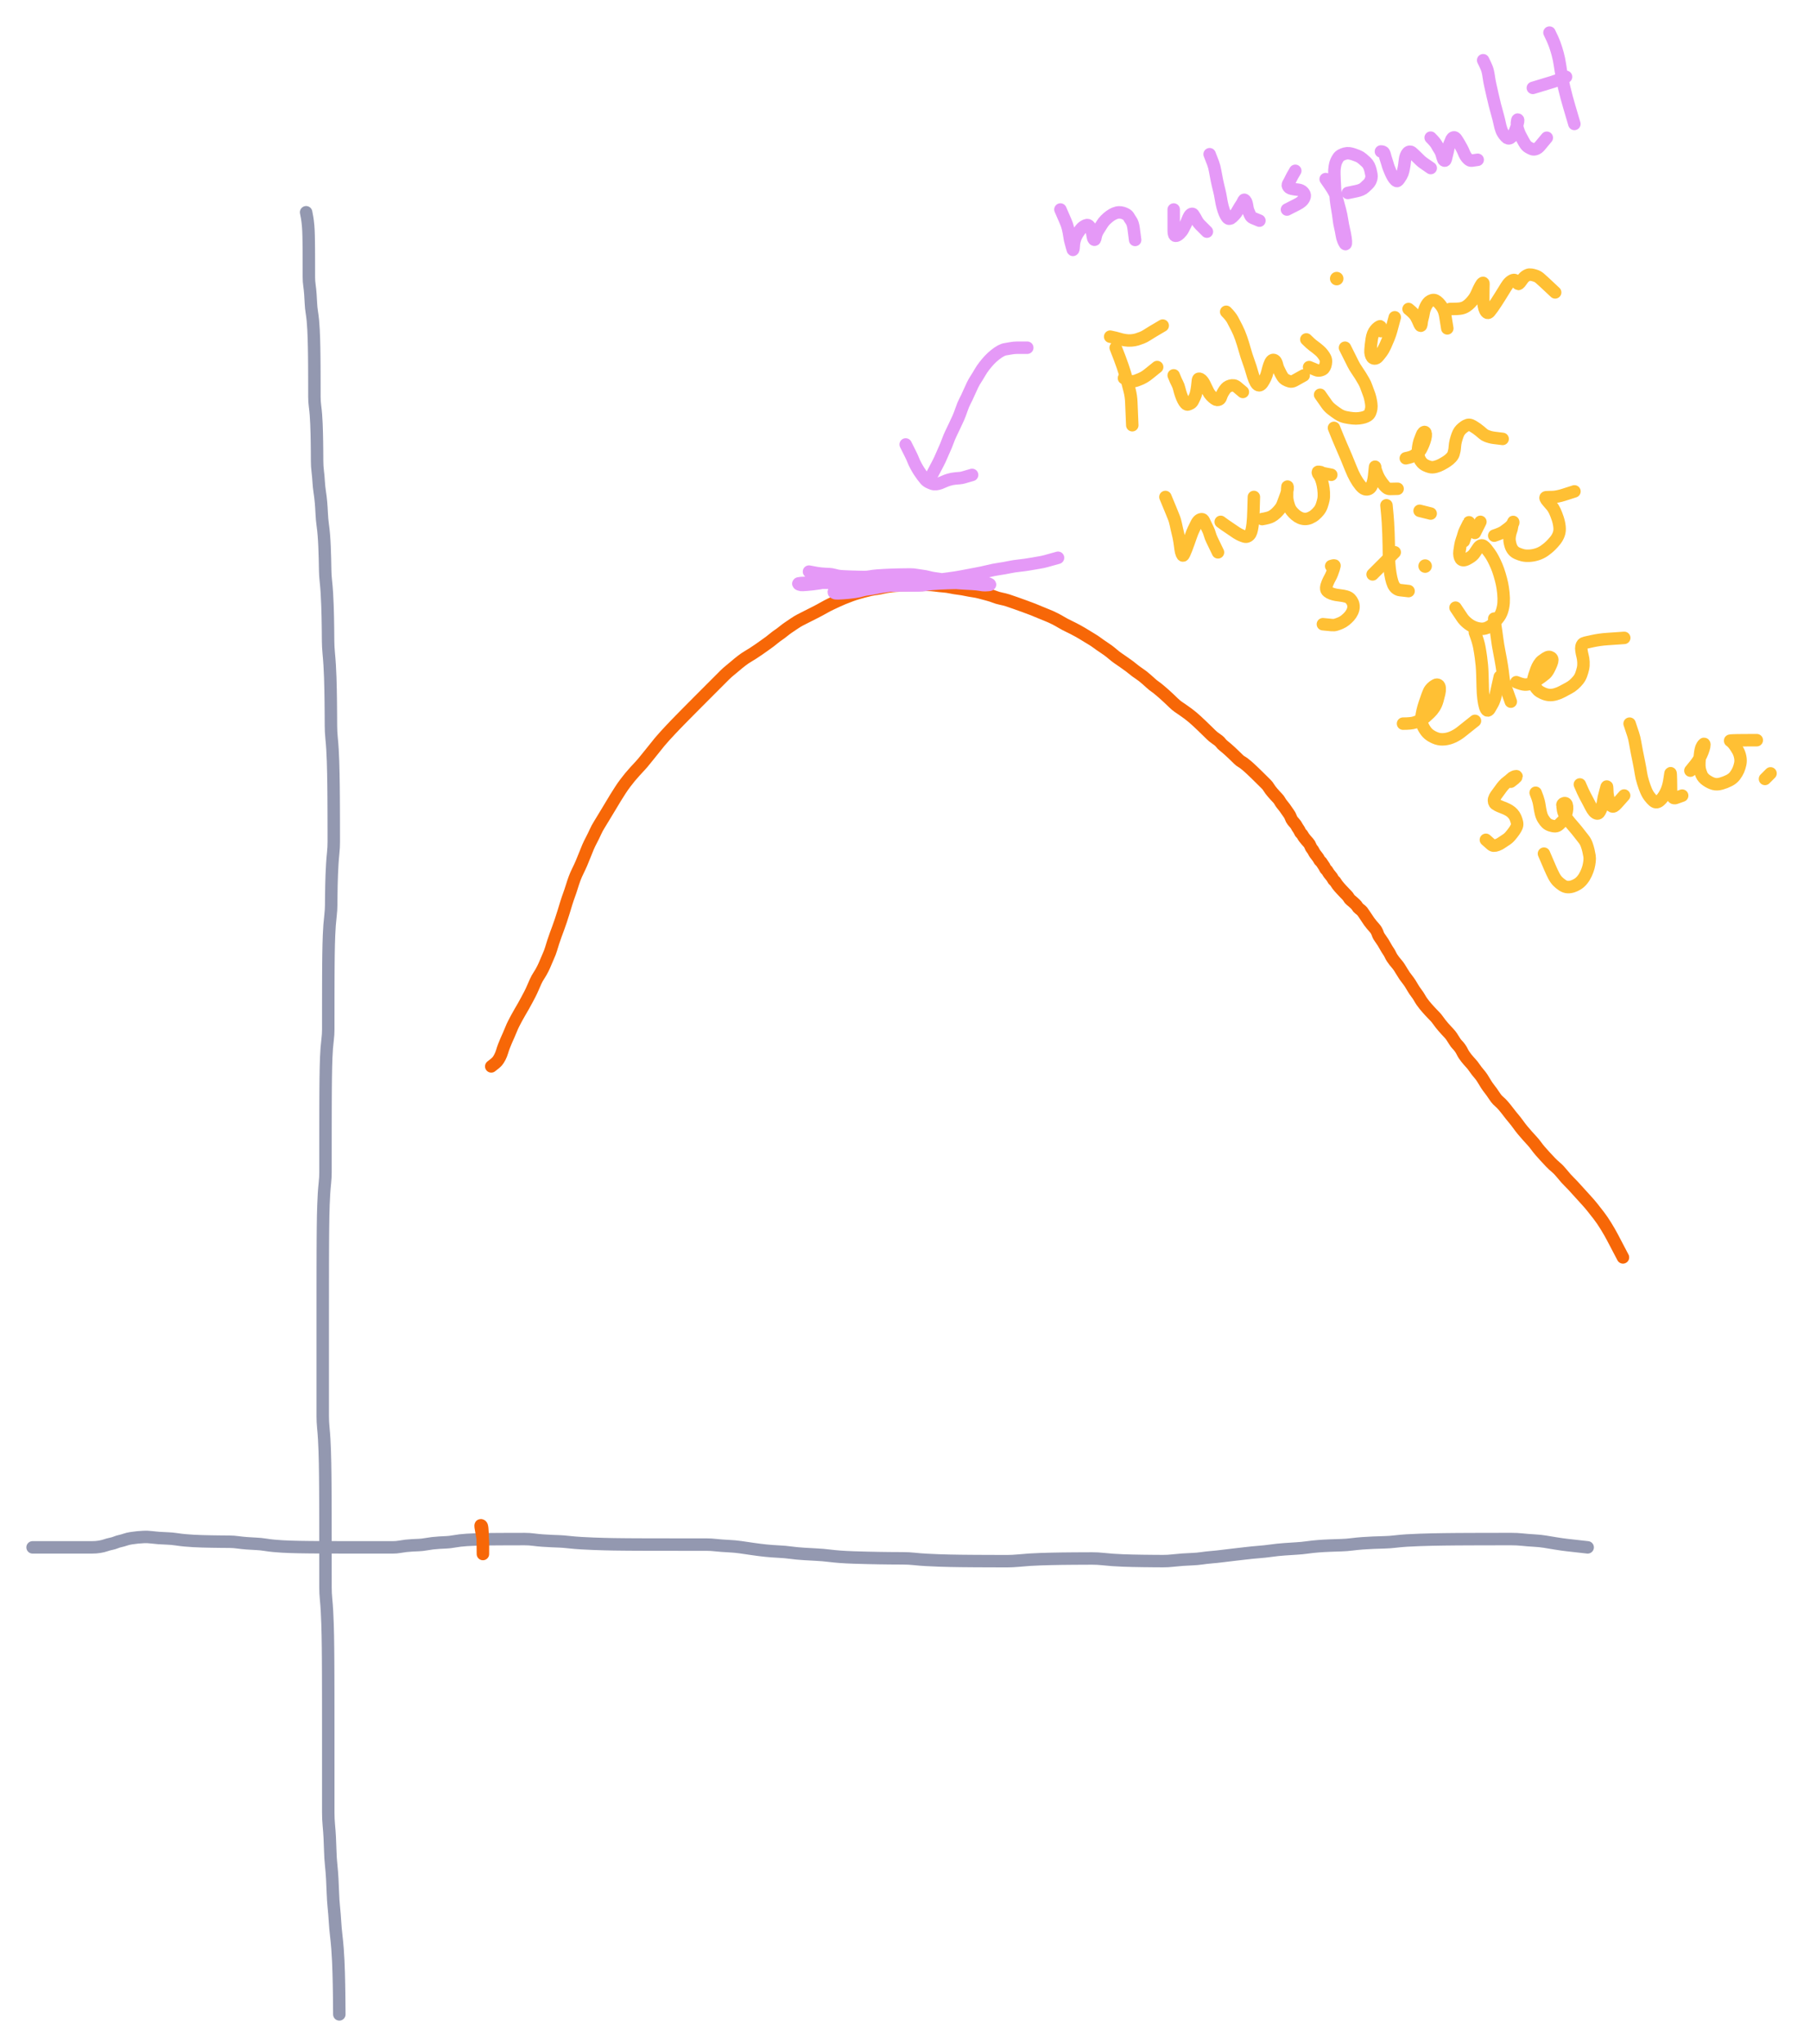 <svg xmlns="http://www.w3.org/2000/svg" direction="ltr" width="1777.613" height="2006.901" viewBox="325.571 83.584 1777.613 2006.901" stroke-linecap="round" stroke-linejoin="round" style="background-color: transparent;"><defs/><g transform="matrix(1, 0, 0, 1, 626.216, 291.965) scale(2.714, 2.714)" opacity="1"><g transform="scale(0.369)"><path d="M0,0 Q1.13,5.659 1.46,8.438 T1.981,13.406 2.285,18.001 2.462,23.509 2.566,29.548 2.626,35.331 2.661,41.531 2.681,48.541 2.693,56.022 2.7,63.777 3.272,71.693 4.172,80.27 4.696,89.231 5.567,97.85 6.64,106.27 7.266,115.138 7.63,124.267 7.843,132.986 7.967,141.465 8.039,149.236 8.081,157.161 8.106,165.175 8.12,172.677 8.128,181.012 8.698,189.831 9.595,198.367 10.119,207.305 10.424,216.477 10.601,225.219 10.705,234.275 10.765,244.079 11.368,253.756 12.286,263.924 13.387,274.377 14.593,284.432 15.297,295.388 16.272,306.302 17.405,316.624 18.066,327.734 18.451,339.302 18.676,350.573 19.374,361.67 20.348,373.232 20.916,385.064 21.247,396.488 21.44,408.242 21.553,420.187 22.183,432.242 23.116,444.361 23.66,455.954 23.977,467.803 24.162,479.804 24.269,491.326 24.332,503.135 24.936,515.112 25.855,526.62 26.391,538.424 26.703,550.397 26.885,561.901 26.992,573.135 27.053,584.211 27.09,595.194 27.111,606.125 27.123,617.023 26.563,627.904 25.669,638.771 25.148,649.067 24.845,659.03 24.668,669.366 24.564,679.351 23.939,689.134 23.009,698.798 22.468,708.392 22.152,717.945 21.968,727.476 21.86,736.994 21.797,745.937 21.761,755.11 21.74,764.418 21.727,773.239 21.72,782.342 21.716,791.611 21.713,800.975 21.145,810.393 20.246,819.278 19.722,828.42 19.417,838.276 19.239,847.981 19.135,858.166 19.075,868.631 19.039,878.693 19.019,889.086 19.007,899.671 19,909.804 18.996,920.236 18.993,930.842 18.992,940.987 18.426,951.428 17.531,962.042 17.009,972.756 16.705,983.529 16.528,994.901 16.424,1006.623 16.364,1017.983 16.329,1029.133 16.309,1040.159 16.297,1051.679 16.29,1063.487 16.286,1074.898 16.283,1086.642 16.282,1098.58 16.281,1110.066 16.281,1121.29 16.28,1132.359 16.28,1143.905 16.28,1155.727 16.28,1167.711 16.28,1179.789 16.845,1191.357 17.739,1202.628 18.261,1214.291 18.565,1226.184 18.742,1238.209 18.846,1250.311 18.906,1262.458 18.941,1274.631 18.961,1286.822 18.973,1299.021 18.98,1311.224 18.984,1323.43 18.987,1335.638 18.988,1347.849 19.556,1359.494 20.454,1371.375 20.978,1383.393 21.283,1394.926 21.461,1406.742 21.565,1418.722 21.625,1430.233 21.661,1442.035 21.681,1454.007 21.693,1465.514 21.7,1476.748 21.704,1487.825 21.707,1498.809 21.708,1510.304 21.709,1522.098 21.709,1533.5 21.71,1544.674 21.71,1556.28 21.71,1568.705 22.275,1581.04 23.169,1593.323 23.691,1606.708 24.562,1620.168 25.637,1633.674 26.264,1647.771 27.194,1661.647 28.302,1675.395 29.512,1689.069 30.783,1702.132 31.524,1714.274 31.956,1725.88 32.208,1736.605 32.355,1745.688 32.44,1753.245 32.516,1761.631 L32.56,1766.52 " stroke-linecap="round" fill="none" stroke="#9398b0" stroke-width="12.211" stroke-dasharray="none" stroke-dashoffset="0"/></g></g><g transform="matrix(1, 0, 0, 1, 354.861, 1602.612) scale(2.714, 2.714)" opacity="1"><g transform="scale(0.369)"><path d="M2.71,0 Q9.499,0 12.61,0 T19.232,0 25.922,0 32.087,0 38.51,0 45.649,0 53.206,0 61.006,0 68.382,-0.565 74.38,-2.027 79.574,-3.446 84.299,-4.838 88.751,-6.215 93.611,-7.583 99.273,-8.945 105.402,-9.74 111.802,-10.203 118.928,-9.908 126.477,-9.171 134.839,-8.741 143.676,-7.925 152.222,-6.885 160.599,-6.278 169.444,-5.924 178.562,-5.718 187.273,-5.598 195.745,-5.528 204.079,-4.92 212.897,-3.998 221.998,-3.461 230.697,-2.583 239.164,-1.506 247.494,-0.878 255.747,-0.512 263.955,-0.298 272.135,-0.174 280.298,-0.101 288.451,-0.059 296.034,-0.035 303.284,-0.02 310.338,-0.012 317.278,-0.007 324.153,-0.004 330.991,-0.002 337.807,-0.001 344.044,-0.001 349.943,-0.001 356.209,-0 362.692,-0.565 368.736,-1.46 375.089,-1.981 381.622,-2.285 388.26,-3.029 394.957,-4.03 401.689,-4.614 408.443,-4.954 415.21,-5.718 421.984,-6.728 428.763,-7.317 436.109,-7.66 443.787,-7.86 451.657,-7.977 459.64,-8.045 467.688,-8.085 476.342,-8.108 485.349,-8.121 493.994,-7.564 502.993,-6.674 512.199,-6.155 519.831,-5.853 528.807,-5.109 540.828,-4.109 552.929,-3.526 563.377,-3.185 572.863,-2.987 582.355,-2.872 591.85,-2.804 601.346,-2.765 609.711,-2.742 619.114,-2.729 629.123,-2.721 640.049,-2.716 652.643,-2.714 663.38,-2.712 673.034,-2.146 684.886,-1.251 696.887,-0.164 708.975,1.601 721.679,3.198 734.179,4.129 746.561,5.236 759.436,6.447 772.033,7.153 783.339,8.13 795.022,9.264 808.055,9.925 821.877,10.311 833.331,10.536 843.404,10.667 855.5,10.743 867.643,11.355 879.247,12.279 891.104,12.817 901.978,13.131 912.844,13.314 924.836,13.421 936.353,13.483 947.594,13.519 958.675,13.54 969.661,12.986 980.592,12.095 991.492,11.576 1002.373,11.273 1012.111,11.097 1022.315,10.994 1032.225,10.934 1041.962,10.899 1052.163,11.446 1062.07,12.332 1071.807,12.848 1082.011,13.149 1091.918,13.325 1101.656,13.427 1111.295,13.487 1120.874,12.954 1130.418,12.077 1139.943,11.565 1149.458,10.702 1158.965,9.634 1170.164,8.446 1180.654,7.188 1191.864,5.888 1205.188,4.563 1217.48,3.225 1230.305,1.88 1242.309,1.096 1252.701,0.074 1263.286,-1.087 1275.114,-1.764 1286.536,-2.158 1296.59,-2.955 1306.978,-3.987 1317.56,-4.589 1328.256,-4.94 1339.019,-5.709 1350.385,-6.723 1363.235,-7.314 1375.253,-7.658 1386.786,-7.859 1398.037,-7.976 1409.687,-8.045 1421.571,-8.084 1431.894,-8.108 1442.438,-8.121 1453.112,-8.129 1463.86,-7.569 1475.217,-6.677 1485.8,-5.59 1496.496,-3.824 1507.824,-2.229 1520.399,-0.821 L1527.73,0 " stroke-linecap="round" fill="none" stroke="#9398b0" stroke-width="12.211" stroke-dasharray="none" stroke-dashoffset="0"/></g></g><g transform="matrix(1, 0, 0, 1, 797.17, 1580.903) scale(2.714, 2.714)" opacity="1"><g transform="scale(0.369)"><path d="M0.565,0 Q1.13,0 1.46,0.565 T1.981,3.157 2.285,7.497 2.462,13.424 2.566,19.709 2.626,25.07 2.661,28.195 2.681,27.188 2.693,23.206 2.704,17.119 1.355,6.785 0.565,0 Z" stroke-linecap="round" fill="none" stroke="#f76707" stroke-width="12.211" stroke-dasharray="none" stroke-dashoffset="0"/></g></g><g transform="matrix(1, 0, 0, 1, 808.025, 1130.453) scale(2.714, 2.714)" opacity="1"><g transform="scale(0.369)"><path d="M0,0 Q4.525,-3.394 5.843,-4.949 T8.498,-9.107 10.613,-14.361 12.411,-19.688 14.59,-25.058 16.992,-30.451 19.524,-36.422 22.133,-42.167 24.786,-47.214 28.03,-52.986 31.618,-59.18 34.84,-65.054 37.851,-70.742 40.738,-76.888 43.552,-83.298 46.889,-89.298 50.532,-95.625 53.221,-101.578 55.921,-107.877 58.627,-114.945 60.772,-121.894 63.154,-128.773 65.673,-135.613 68.274,-142.997 70.922,-151.261 73.597,-160.039 76.288,-167.985 78.989,-176.013 81.694,-184.087 84.968,-191.624 88.574,-199.412 91.808,-207.347 94.826,-214.802 98.283,-221.978 101.995,-229.556 105.856,-236.803 109.805,-243.291 113.804,-249.9 117.833,-256.582 121.879,-263.308 126.502,-270.623 131.459,-277.717 136.047,-283.55 140.986,-289.213 146.127,-294.779 150.822,-300.288 155.256,-305.762 160.103,-311.783 165.194,-318.122 170.426,-324.08 175.738,-329.816 180.532,-334.857 185.592,-340.061 191.371,-345.923 197.002,-351.604 202.548,-357.178 208.043,-362.692 213.511,-368.17 218.963,-373.627 223.839,-378.505 228.943,-383.613 234.182,-388.289 239.5,-392.712 245.43,-397.552 251.149,-401.505 256.746,-404.941 262.273,-408.642 267.76,-412.496 273.221,-416.441 277.534,-419.872 281.746,-423.005 286.466,-426.529 291.48,-430.28 297.233,-434.165 302.851,-437.561 308.953,-440.674 317.038,-444.75 325.712,-449.389 333.032,-453.226 338.997,-456.028 345.303,-458.794 352.374,-461.538 358.759,-463.703 365.311,-465.53 371.96,-467.161 377.533,-468.111 383.612,-469.233 389.985,-470.453 396.53,-471.165 403.74,-471.58 410.771,-471.822 418.829,-471.963 427.489,-472.045 435.367,-471.526 443.354,-470.656 450.84,-469.584 458.033,-468.394 465.621,-467.135 472.875,-465.836 479.366,-464.512 486.544,-462.607 493.559,-460.367 499.91,-458.496 506.443,-456.838 514.212,-454.174 523.269,-450.924 531.376,-447.897 538.365,-445.002 545.268,-442.182 552.688,-438.841 559.277,-435.196 566.514,-431.372 575.257,-426.88 582.618,-422.564 588.609,-418.916 594.364,-415.091 599.982,-411.165 604.954,-407.745 609.55,-404.055 614.494,-400.206 620.205,-396.265 625.797,-392.268 630.189,-388.805 634.447,-385.657 638.627,-382.689 642.761,-379.262 646.868,-375.566 650.96,-372.28 655.607,-368.666 660.014,-364.863 664.28,-360.948 669.032,-356.403 673.5,-352.624 678.366,-349.288 683.468,-345.644 687.574,-342.388 691.665,-338.792 696.313,-334.433 701.284,-329.63 705.88,-325.133 709.692,-321.946 713.046,-319.52 715.566,-316.974 718.168,-314.36 721.382,-311.704 724.388,-309.023 727.272,-306.328 730.084,-303.624 732.856,-300.918 735.603,-298.776 738.336,-296.959 741.06,-294.768 743.781,-292.361 746.497,-289.825 749.213,-287.214 751.929,-284.562 754.644,-281.884 757.359,-279.191 760.072,-276.49 762.219,-273.784 764.038,-271.074 766.23,-268.362 768.638,-265.648 771.174,-262.936 773.22,-260.223 774.978,-257.509 777.133,-254.797 779.521,-251.518 782.045,-247.91 784.082,-244.109 785.835,-240.761 787.989,-238.244 789.812,-235.644 791.439,-232.996 792.953,-230.323 794.403,-228.199 795.816,-226.394 797.204,-224.209 799.144,-221.803 801.406,-219.269 803.293,-216.094 804.958,-213.111 806.493,-210.806 807.953,-208.333 809.937,-205.759 811.66,-203.126 813.23,-201.026 814.711,-199.237 816.139,-197.061 817.536,-194.661 818.918,-192.696 820.291,-190.986 821.656,-188.857 823.582,-186.483 825.27,-183.967 826.821,-181.933 828.293,-180.183 829.716,-178.032 831.675,-175.646 833.95,-173.123 836.408,-170.521 838.974,-167.873 841.036,-165.196 842.804,-163.071 844.965,-161.267 847.356,-159.083 849.318,-156.678 851.026,-154.71 853.153,-152.998 854.957,-150.868 856.576,-148.494 858.653,-145.413 860.993,-141.919 863.49,-138.75 866.077,-135.771 868.151,-132.903 869.36,-130.1 870.63,-127.333 872.502,-124.59 874.726,-121.293 877.155,-117.107 879.703,-112.97 881.753,-109.427 883.514,-106.23 885.672,-103.234 888.063,-100.355 890.587,-96.979 893.19,-92.749 895.84,-88.586 898.515,-85.026 901.207,-81.254 903.908,-76.792 907.181,-71.927 910.22,-67.393 912.558,-63.618 915.052,-60.285 917.639,-57.212 920.277,-54.288 922.947,-51.451 925.636,-48.667 928.334,-45.347 931.038,-41.714 933.748,-38.464 936.457,-35.437 939.169,-32.542 941.882,-29.157 944.594,-24.919 947.307,-21.317 950.021,-18.084 952.168,-14.502 953.985,-11.284 956.176,-8.276 958.586,-5.39 961.123,-2.577 963.734,0.76 966.387,4.402 969.065,7.658 971.759,11.254 974.46,15.612 977.166,19.852 979.876,23.456 982.586,27.255 985.298,31.166 988.577,34.577 992.75,38.828 997.448,44.7 1002.451,50.953 1007.065,56.863 1011.452,62.573 1016.272,68.164 1020.779,73.12 1024.539,77.707 1028.428,82.644 1033.525,88.351 1038.758,93.943 1044.072,98.9 1050.564,105.749 1057.178,113.137 1064.429,120.838 1072.617,129.855 1079.655,137.941 1086.021,146.049 1093.126,156.433 1099.531,167.581 1106.043,180 L1109.84,187.24 " stroke-linecap="round" fill="none" stroke="#f76707" stroke-width="12.211" stroke-dasharray="none" stroke-dashoffset="0"/></g></g><g transform="matrix(1, 0, 0, 1, 1120.083, 644.727) scale(2.714, 2.714)" opacity="1"><g transform="scale(0.369)"><path d="M0,0 Q5.659,1.13 7.873,1.46 T11.944,1.981 16.015,2.285 20.087,2.462 24.158,3.133 28.229,4.091 33.432,4.649 40.989,4.975 48.225,5.165 54.142,5.275 59.854,4.773 66.579,3.913 74.461,3.411 81.318,3.119 87.578,2.948 93.492,2.849 99.204,2.791 105.362,3.324 111.214,4.202 116.89,5.279 122.461,6.472 127.406,7.168 131.987,8.138 136.354,9.269 140.032,9.363 143.309,8.853 145.219,8.556 144.069,8.382 140.003,8.281 133.674,8.222 127.154,8.188 120.524,8.733 113.264,9.616 106.203,10.13 98.691,10.998 89.785,12.07 81.199,13.261 73.931,14.52 66.299,15.819 58.456,17.141 51.618,18.479 45.368,19.827 38.897,20.612 33.427,21.07 28.539,21.337 25.124,20.925 24.265,20.118 25.462,19.083 28.989,17.914 34.44,17.233 41.012,16.27 47.106,15.144 52.356,14.488 58.246,14.105 64.509,13.882 70.99,13.752 78.162,13.676 84.606,13.632 90.06,13.606 95.504,13.591 101.507,13.582 107.837,13.577 113.789,13.007 120.086,12.107 127.719,11.583 134.998,11.277 141.504,11.099 148.127,10.995 154.817,10.935 160.98,10.899 166.269,10.879 171.051,10.867 174.97,11.427 177.255,12.321 177.455,12.842 175.875,13.145 172.691,13.322 168.008,12.858 160.183,12.021 151.095,11.533 140.705,10.683 128.989,9.623 115.935,8.439 102.668,7.184 90.409,6.453 77.603,6.026 65.611,5.778 54.66,5.633 44.314,6.113 35.453,6.958 26.892,8.016 17.94,9.765 10.459,11.352 3.835,12.277 -1.724,12.816 -6.096,13.13 -9.213,12.747 -10.463,11.956 -10.059,11.495 -8.127,11.226 -4.738,11.069 0.632,10.978 7.158,10.925 14.921,10.893 23.409,10.875 32.884,10.865 42.934,10.859 53.32,10.855 65.599,10.853 80.113,10.852 94.799,10.851 107.885,10.286 121.171,8.826 136.273,6.843 150.736,4.554 163.694,2.09 175.775,-0.479 186.213,-2.543 196.257,-4.312 206.64,-5.908 217.22,-7.404 225.649,-8.841 232.261,-10.246 239.816,-12.346 L244.22,-13.57 " stroke-linecap="round" fill="none" stroke="#e599f7" stroke-width="12.211" stroke-dasharray="none" stroke-dashoffset="0"/></g></g><g transform="matrix(1, 0, 0, 1, 1334.454, 424.929) scale(2.714, 2.714)" opacity="1"><g transform="scale(0.369)"><path d="M0,0 Q-6.789,0 -9.9,0 T-15.957,0.565 -21.186,1.46 -25.931,3.113 -31.527,6.907 -37.051,11.948 -41.969,17.716 -46.534,24.473 -50.325,30.675 -53.667,36.553 -57.315,44.506 -61.139,52.539 -64.499,60.617 -67.589,68.721 -71.088,76.275 -74.825,84.073 -78.136,92.014 -81.197,99.472 -84.113,106.085 -87.51,113.335 -92.223,122.308 L-94.97,127.54 " stroke-linecap="round" fill="none" stroke="#e599f7" stroke-width="12.211" stroke-dasharray="none" stroke-dashoffset="0"/></g></g><g transform="matrix(1, 0, 0, 1, 1215.058, 517.19) scale(2.714, 2.714)" opacity="1"><g transform="scale(0.369)"><path d="M0,2.71 Q3.394,9.499 4.949,12.61 T7.41,18.102 9.976,23.568 13.17,29.017 16.164,33.324 19.042,36.967 22.417,39.658 26.082,41.227 29.915,41.574 33.848,40.645 37.837,38.973 41.861,37.433 45.338,36.535 49.063,36.012 52.931,35.707 56.886,34.962 62.094,33.444 L65.13,32.56 " stroke-linecap="round" fill="none" stroke="#e599f7" stroke-width="12.211" stroke-dasharray="none" stroke-dashoffset="0"/></g></g><g transform="matrix(1, 0, 0, 1, 1367.017, 289.251) scale(2.714, 2.714)" opacity="1"><g transform="scale(0.369)"><path d="M0,0 Q3.394,7.919 4.949,11.36 T7.41,18.503 8.844,26.062 10.248,32.733 11.633,37.755 12.441,39.55 12.912,37.767 13.186,34.466 13.911,30.279 15.464,26.138 17.502,22.592 19.822,19.395 22.306,16.966 24.887,15.55 26.957,15.289 28.728,16.835 30.326,20 31.258,23.542 31.801,26.738 32.684,29.166 33.767,29.451 34.398,27.355 35.331,23.869 37.572,19.572 40.576,14.805 44.024,10.328 48.297,6.586 53.05,3.84 57.52,2.804 61.259,3.332 64.568,4.772 67.063,7.309 69.084,10.485 70.83,14.034 71.847,18.932 72.746,25.829 L73.27,29.85 " stroke-linecap="round" fill="none" stroke="#e599f7" stroke-width="12.211" stroke-dasharray="none" stroke-dashoffset="0"/></g></g><g transform="matrix(1, 0, 0, 1, 1478.273, 289.251) scale(2.714, 2.714)" opacity="1"><g transform="scale(0.369)"><path d="M0,0 Q0,2.264 0,3.49 T0,6.561 0,10.614 0,15.806 0,21.098 0.565,24.747 2.592,25.743 6.038,23.494 9.179,19.354 11.575,14.677 13.537,10.254 15.246,6.543 17.374,4.38 19.182,4.816 20.802,7.334 22.878,11.065 25.785,14.937 30.065,19.215 L32.56,21.71 " stroke-linecap="round" fill="none" stroke="#e599f7" stroke-width="12.211" stroke-dasharray="none" stroke-dashoffset="0"/></g></g><g transform="matrix(1, 0, 0, 1, 1513.549, 234.98) scale(2.714, 2.714)" opacity="1"><g transform="scale(0.369)"><path d="M0,0 Q2.264,5.659 3.49,9.006 T5.429,16.566 7.124,25.5 9.245,34.67 11.049,43.41 12.665,51.336 14.738,57.653 17.078,61.901 19.575,63.245 21.595,62.332 23.905,60.102 26.384,57.105 28.395,53.661 30.699,49.955 32.609,46.663 33.723,44.743 34.937,45.322 36.21,47.921 36.953,51.701 37.95,55.602 39.664,59.573 42.36,62.455 46.454,64.145 L48.84,65.13 " stroke-linecap="round" fill="none" stroke="#e599f7" stroke-width="12.211" stroke-dasharray="none" stroke-dashoffset="0"/></g></g><g transform="matrix(1, 0, 0, 1, 1597.669, 251.262) scale(2.714, 2.714)" opacity="1"><g transform="scale(0.369)"><path d="M0,0 Q-3.394,5.659 -4.384,7.873 T-6.515,11.944 -7.193,14.882 -5.891,16.595 -3.434,17.594 -0.305,18.176 2.652,18.515 5.505,19.28 7.734,20.859 9.034,22.911 9.226,25.239 8.208,27.727 5.917,30.31 1.753,32.947 -4.497,36.133 L-8.14,37.99 " stroke-linecap="round" fill="none" stroke="#e599f7" stroke-width="12.211" stroke-dasharray="none" stroke-dashoffset="0"/></g></g><g transform="matrix(1, 0, 0, 1, 1627.518, 259.402) scale(2.714, 2.714)" opacity="1"><g transform="scale(0.369)"><path d="M0,0 Q5.659,7.919 7.873,11.927 T11.379,20.533 13.988,30.075 16.074,40.165 17.857,49.443 19.464,57.682 19.833,63.05 18.917,63.35 17.252,60.131 15.717,54.292 14.254,46.927 12.835,38.674 11.442,29.335 10.065,19.93 9.262,11.052 8.794,2.481 8.521,-5.342 8.927,-12.166 10.296,-17.276 12.226,-20.822 15.049,-23.457 18.959,-24.993 22.936,-25.321 26.951,-24.38 31.554,-22.7 35.935,-20.023 39.622,-16.765 42.336,-13.168 43.918,-8.809 44.84,-4.571 44.813,-0.967 43.665,2.265 41.298,5.28 38.222,8.17 34.731,10.422 30.433,11.735 24.923,12.894 L21.71,13.57 " stroke-linecap="round" fill="none" stroke="#e599f7" stroke-width="12.211" stroke-dasharray="none" stroke-dashoffset="0"/></g></g><g transform="matrix(1, 0, 0, 1, 1681.789, 232.267) scale(2.714, 2.714)" opacity="1"><g transform="scale(0.369)"><path d="M0,0 Q2.264,0 2.924,1.132 T3.969,4.054 5.144,8.021 6.393,12.03 7.687,16.064 9.573,20.681 11.805,25.07 14.236,28.193 16.218,28.884 17.941,27.025 20.078,23.676 21.889,18.895 22.944,13.278 23.56,8.306 24.486,4.277 26.157,1.363 28.262,0.23 30.055,0.699 31.666,2.105 33.738,4.056 36.076,6.324 38.572,8.779 41.724,11.342 46.219,14.461 L48.84,16.28 " stroke-linecap="round" fill="none" stroke="#e599f7" stroke-width="12.211" stroke-dasharray="none" stroke-dashoffset="0"/></g></g><g transform="matrix(1, 0, 0, 1, 1727.92, 218.699) scale(2.714, 2.714)" opacity="1"><g transform="scale(0.369)"><path d="M2.71,0 Q7.239,4.525 8.559,6.976 T11.214,11.421 13.326,15.709 14.558,19.909 15.841,22.357 17.154,22.085 17.92,19.664 18.933,15.426 20.091,10.125 21.331,5.903 22.619,2.876 23.937,0.547 25.838,-0.246 28.076,1.554 30.513,5.432 33.066,9.956 35.119,14.29 36.882,17.95 39.606,21.215 42.892,22.553 46.649,22.021 L48.84,21.71 " stroke-linecap="round" fill="none" stroke="#e599f7" stroke-width="12.211" stroke-dasharray="none" stroke-dashoffset="0"/></g></g><g transform="matrix(1, 0, 0, 1, 1782.191, 142.719) scale(2.714, 2.714)" opacity="1"><g transform="scale(0.369)"><path d="M0,0 Q2.264,4.525 3.49,7.541 T5.429,15.712 7.124,25.002 9.245,34.378 11.614,44.37 14.125,53.59 16.154,61.795 17.904,68.275 20.623,73.185 23.341,76.048 25.49,76.585 27.873,75.2 29.828,72.696 30.967,70.106 32.199,66.899 33.483,63.33 34.233,60.117 34.102,58.244 33.459,58.849 33.084,61.466 33.433,65.256 34.768,69.728 36.677,74.032 38.922,78.239 41.362,82.389 44.483,85.375 47.999,87.116 51.746,86.999 55.628,84.101 59.912,78.971 L62.41,75.98 " stroke-linecap="round" fill="none" stroke="#e599f7" stroke-width="12.211" stroke-dasharray="none" stroke-dashoffset="0"/></g></g><g transform="matrix(1, 0, 0, 1, 1847.316, 115.584) scale(2.714, 2.714)" opacity="1"><g transform="scale(0.369)"><path d="M0,0 Q3.394,6.789 4.949,11.032 T7.977,20.577 10.309,31.798 12.234,43.433 14.486,54.178 16.931,63.837 19.489,72.862 22.604,83.404 L24.42,89.55 " stroke-linecap="round" fill="none" stroke="#e599f7" stroke-width="12.211" stroke-dasharray="none" stroke-dashoffset="0"/></g></g><g transform="matrix(1, 0, 0, 1, 1863.598, 159.001) scale(2.714, 2.714)" opacity="1"><g transform="scale(0.369)"><path d="M0,0 Q-7.919,3.394 -13.057,4.949 T-25.377,8.677 L-32.56,10.85 " stroke-linecap="round" fill="none" stroke="#e599f7" stroke-width="12.211" stroke-dasharray="none" stroke-dashoffset="0"/></g></g><g transform="matrix(1, 0, 0, 1, 1421.288, 422.215) scale(2.714, 2.714)" opacity="1"><g transform="scale(0.369)"><path d="M0,2.71 Q4.525,14.028 6.976,21.286 T10.856,33.909 13.683,44.664 15.331,56.026 15.93,70.343 L16.28,78.69 " stroke-linecap="round" fill="none" stroke="#ffc034" stroke-width="12.211" stroke-dasharray="none" stroke-dashoffset="0"/></g></g><g transform="matrix(1, 0, 0, 1, 1415.861, 414.075) scale(2.714, 2.714)" opacity="1"><g transform="scale(0.369)"><path d="M0,0 Q5.659,1.13 8.438,2.027 T14.538,3.446 20.923,3.706 26.343,2.726 31.2,1.024 36.294,-1.665 41.528,-4.93 47.865,-8.67 L51.56,-10.85 " stroke-linecap="round" fill="none" stroke="#ffc034" stroke-width="12.211" stroke-dasharray="none" stroke-dashoffset="0"/></g></g><g transform="matrix(1, 0, 0, 1, 1429.429, 454.778) scale(2.714, 2.714)" opacity="1"><g transform="scale(0.369)"><path d="M0,0 Q5.659,3.394 7.873,3.252 T11.944,2.461 16.015,0.87 20.087,-1.19 24.158,-4.088 29.466,-8.36 L32.56,-10.85 " stroke-linecap="round" fill="none" stroke="#ffc034" stroke-width="12.211" stroke-dasharray="none" stroke-dashoffset="0"/></g></g><g transform="matrix(1, 0, 0, 1, 1478.273, 452.065) scale(2.714, 2.714)" opacity="1"><g transform="scale(0.369)"><path d="M0,0 Q2.264,5.659 3.49,7.873 T5.429,13.076 7.124,18.939 9.245,24.054 11.614,27.601 14.125,28.539 16.721,27.388 18.801,25.018 20.579,21.374 22.181,16.423 23.115,10.706 23.659,5.677 24.544,3.309 26.191,3.627 28.282,5.509 30.066,8.303 31.673,11.63 33.742,15.831 36.646,19.98 40.036,22.966 42.577,24.139 44.624,23.691 46.382,21.168 47.974,17.432 50.035,14.122 52.366,11.628 55.422,10.173 58.903,9.89 62.065,11.423 65.713,14.491 L67.84,16.28 " stroke-linecap="round" fill="none" stroke="#ffc034" stroke-width="12.211" stroke-dasharray="none" stroke-dashoffset="0"/></g></g><g transform="matrix(1, 0, 0, 1, 1529.83, 389.653) scale(2.714, 2.714)" opacity="1"><g transform="scale(0.369)"><path d="M0,0 Q4.525,4.525 6.411,8.108 T10.526,16.042 14.623,25.76 18.143,37.084 21.893,48.777 25.211,58.989 27.711,66.639 30.3,71.1 32.942,72.003 35.612,69.7 38.301,64.963 40.436,58.806 42.245,52.388 44.43,48.081 46.836,47.267 48.806,49.055 49.955,52.362 51.189,55.987 53.039,59.798 55.249,63.717 58.238,66.566 62.242,68.227 66.839,67.499 72.613,64.284 L75.98,62.41 " stroke-linecap="round" fill="none" stroke="#ffc034" stroke-width="12.211" stroke-dasharray="none" stroke-dashoffset="0"/></g></g><g transform="matrix(1, 0, 0, 1, 1605.81, 416.788) scale(2.714, 2.714)" opacity="1"><g transform="scale(0.369)"><path d="M2.71,0 Q7.239,4.525 9.124,5.843 T12.673,8.498 15.874,11.178 18.873,14.438 21.186,18.035 21.97,21.83 21.294,25.739 19.768,28.584 16.616,30.242 12.517,30.078 8.04,28.222 L5.43,27.14 " stroke-linecap="round" fill="none" stroke="#ffc034" stroke-width="12.211" stroke-dasharray="none" stroke-dashoffset="0"/></g></g><g transform="matrix(1, 0, 0, 1, 1646.513, 424.929) scale(2.714, 2.714)" opacity="1"><g transform="scale(0.369)"><path d="M0,0 Q3.394,6.789 4.949,9.9 T7.977,15.957 11.439,21.751 15.155,27.39 18.454,32.943 20.942,38.442 22.959,43.91 24.703,49.362 25.719,54.806 25.744,59.676 24.627,63.645 22.279,66.525 18.645,68.203 13.697,69.182 7.418,69.187 0.363,68.061 -6.577,65.139 -12.886,60.607 -17.696,55.702 -21.944,49.655 L-24.42,46.13 " stroke-linecap="round" fill="none" stroke="#ffc034" stroke-width="12.211" stroke-dasharray="none" stroke-dashoffset="0"/></g></g><g transform="matrix(1, 0, 0, 1, 1681.789, 408.648) scale(2.714, 2.714)" opacity="1"><g transform="scale(0.369)"><path d="M0,0 Q0,-4.525 -0.565,-4.713 T-2.592,-3.88 -5.47,-1.13 -7.714,2.736 -9.022,7.817 -9.784,13.608 -10.229,18.684 -9.923,22.775 -8.614,25.726 -6.154,26.88 -3.023,25.289 0.5,20.965 4.251,14.485 7.57,6.747 10.072,-0.593 12.282,-8.791 L13.57,-13.57 " stroke-linecap="round" fill="none" stroke="#ffc034" stroke-width="12.211" stroke-dasharray="none" stroke-dashoffset="0"/></g></g><g transform="matrix(1, 0, 0, 1, 1708.925, 386.939) scale(2.714, 2.714)" opacity="1"><g transform="scale(0.369)"><path d="M0,0 Q5.659,4.525 7.308,7.541 T9.919,12.882 11.442,15.996 12.329,16.115 12.847,13.356 13.713,8.919 14.784,4.067 15.973,-0.458 17.798,-4.227 19.994,-6.989 22.972,-8.599 26.405,-8.408 29.539,-6.034 32.498,-2.385 34.788,2.004 36.123,7.39 37.303,14.718 L37.99,18.99 " stroke-linecap="round" fill="none" stroke="#ffc034" stroke-width="12.211" stroke-dasharray="none" stroke-dashoffset="0"/></g></g><g transform="matrix(1, 0, 0, 1, 1749.628, 386.939) scale(2.714, 2.714)" opacity="1"><g transform="scale(0.369)"><path d="M0,0 Q7.919,0 10.794,-0.565 T15.911,-2.592 20.027,-6.038 23.558,-10.309 26.747,-16.193 29.738,-22.453 32.049,-25.538 32.829,-24.507 32.717,-20.509 32.651,-15.351 32.613,-9.517 33.158,-3.286 34.608,1.479 36.583,3.692 38.867,2.719 41.896,-1.242 45.359,-6.381 49.075,-12.206 52.938,-18.432 56.323,-23.758 59.994,-27.429 63.266,-28.438 65.173,-27.33 66.285,-25.551 66.934,-24.515 67.877,-25.042 69.559,-27.047 71.671,-29.913 74.033,-32.151 76.542,-33.456 79.702,-33.65 83.807,-32.63 87.897,-30.339 92.546,-26.173 99.226,-19.924 L103.12,-16.28 " stroke-linecap="round" fill="none" stroke="#ffc034" stroke-width="12.211" stroke-dasharray="none" stroke-dashoffset="0"/></g></g><g transform="matrix(1, 0, 0, 1, 1638.372, 357.09) scale(2.714, 2.714)" opacity="1"><g transform="scale(0.369)"><path d="M 0 0 m -0.5, 0 a 0.5,0.5 0 1,0 1,0 a 0.5,0.5 0 1,0 -1,0" stroke-linecap="round" fill="#ffc034" stroke="#ffc034" stroke-width="12.211" stroke-dasharray="none" stroke-dashoffset="0"/></g></g><g transform="matrix(1, 0, 0, 1, 1470.132, 571.461) scale(2.714, 2.714)" opacity="1"><g transform="scale(0.369)"><path d="M0,0 Q3.394,7.919 4.949,11.927 T7.977,19.401 10.309,27.153 12.234,35.633 13.921,43.972 14.905,51.096 16.043,55.814 17.272,57.432 18.556,55.547 20.436,51.053 22.665,45.038 25.096,38.138 27.643,31.852 30.261,26.491 32.919,22.798 35.599,21.777 37.726,23.446 39.533,27.249 41.719,31.728 43.559,36.602 45.763,42.272 49.425,49.851 L51.56,54.27 " stroke-linecap="round" fill="none" stroke="#ffc034" stroke-width="12.211" stroke-dasharray="none" stroke-dashoffset="0"/></g></g><g transform="matrix(1, 0, 0, 1, 1524.403, 595.883) scale(2.714, 2.714)" opacity="1"><g transform="scale(0.369)"><path d="M0,0 Q4.525,3.394 6.976,4.949 T11.421,7.977 15.709,10.874 19.909,13.129 23.489,14.443 26.707,14.077 29.148,11.601 30.571,7.33 31.4,2.011 31.884,-3.919 32.166,-10.771 32.415,-19.393 L32.56,-24.42 " stroke-linecap="round" fill="none" stroke="#ffc034" stroke-width="12.211" stroke-dasharray="none" stroke-dashoffset="0"/></g></g><g transform="matrix(1, 0, 0, 1, 1565.106, 593.169) scale(2.714, 2.714)" opacity="1"><g transform="scale(0.369)"><path d="M0,0 Q6.789,-1.13 9.333,-2.592 T13.927,-6.038 17.738,-10.309 20.524,-15.628 22.716,-21.559 24.561,-27.279 25.069,-31.18 24.799,-31.758 24.641,-29.83 24.549,-26.442 24.495,-22.204 25.031,-17.471 26.475,-12.448 29.015,-7.822 32.758,-3.995 37.202,-1.199 42.057,-0.134 47.15,-1.21 51.816,-4.1 55.669,-8.047 58.48,-13.178 60.119,-18.998 60.509,-25.786 59.605,-33.137 57.945,-39.12 55.847,-43.174 54.625,-45.536 55.042,-46.349 56.417,-46.258 58.351,-45.639 61.176,-44.714 65.386,-43.897 L67.84,-43.42 " stroke-linecap="round" fill="none" stroke="#ffc034" stroke-width="12.211" stroke-dasharray="none" stroke-dashoffset="0"/></g></g><g transform="matrix(1, 0, 0, 1, 1632.945, 503.622) scale(2.714, 2.714)" opacity="1"><g transform="scale(0.369)"><path d="M2.71,0 Q7.239,11.318 9.689,16.879 T14.7,28.512 19.32,39.82 23.711,49.242 28.534,56.433 33.042,60.057 36.803,59.906 39.562,56.989 41.171,52.461 42.109,46.993 42.656,41.542 42.974,38.363 43.16,38.775 43.834,41.842 45.356,45.892 47.376,49.951 49.686,53.449 52.163,56.621 54.739,59.035 57.94,59.877 62.482,59.765 L65.13,59.7 " stroke-linecap="round" fill="none" stroke="#ffc034" stroke-width="12.211" stroke-dasharray="none" stroke-dashoffset="0"/></g></g><g transform="matrix(1, 0, 0, 1, 1706.211, 533.471) scale(2.714, 2.714)" opacity="1"><g transform="scale(0.369)"><path d="M0,0 Q5.659,-1.13 7.873,-2.592 T11.944,-5.47 14.882,-8.846 17.162,-13.643 19.059,-19.269 19.597,-23.682 18.779,-25.689 17.172,-25.162 15.67,-22.59 14.227,-18.827 12.819,-14.37 11.998,-9.51 12.086,-4.412 13.27,0.257 15.657,4.109 19.314,6.92 23.707,8.559 29.096,8.384 35.067,6.02 40.246,2.945 44.397,-0.546 46.817,-4.278 47.66,-7.585 48.152,-11.778 49.006,-17.052 50.636,-22.389 52.717,-26.63 55.627,-29.67 59.023,-32.01 62.134,-32.806 65.646,-31.573 69.39,-29.157 72.703,-26.617 75.767,-24.003 79.25,-21.913 82.978,-20.694 86.849,-19.983 91.979,-19.356 L94.97,-18.99 " stroke-linecap="round" fill="none" stroke="#ffc034" stroke-width="12.211" stroke-dasharray="none" stroke-dashoffset="0"/></g></g><g transform="matrix(1, 0, 0, 1, 1632.945, 639.3) scale(2.714, 2.714)" opacity="1"><g transform="scale(0.369)"><path d="M0,0 Q3.394,-1.13 3.252,-0.329 T2.461,2.635 0.87,7.193 -1.19,11.547 -3.523,16.35 -4.883,21.415 -3.414,24.932 0.272,26.983 4.685,28.179 9.52,28.876 14.601,29.847 18.696,32.111 21.083,35.694 21.909,40.046 20.694,44.846 17.721,49.341 13.726,53.093 9.134,55.848 4.76,57.455 0.513,57.824 -4.953,57.291 L-8.14,56.98 " stroke-linecap="round" fill="none" stroke="#ffc034" stroke-width="12.211" stroke-dasharray="none" stroke-dashoffset="0"/></g></g><g transform="matrix(1, 0, 0, 1, 1687.216, 579.602) scale(2.714, 2.714)" opacity="1"><g transform="scale(0.369)"><path d="M0,0 Q1.13,11.318 1.46,16.879 T1.981,27.945 2.285,39.488 2.462,51.311 3.133,62.165 4.656,71.321 6.674,77.788 9.547,81.559 13.487,83.192 18.682,83.778 L21.71,84.12 " stroke-linecap="round" fill="none" stroke="#ffc034" stroke-width="12.211" stroke-dasharray="none" stroke-dashoffset="0"/></g></g><g transform="matrix(1, 0, 0, 1, 1695.357, 625.732) scale(2.714, 2.714)" opacity="1"><g transform="scale(0.369)"><path d="M0,0 Q-4.525,4.525 -6.411,6.411 T-9.961,9.961 -13.728,13.728 -18.77,18.77 L-21.71,21.71 " stroke-linecap="round" fill="none" stroke="#ffc034" stroke-width="12.211" stroke-dasharray="none" stroke-dashoffset="0"/></g></g><g transform="matrix(1, 0, 0, 1, 1725.206, 639.3) scale(2.714, 2.714)" opacity="1"><g transform="scale(0.369)"><path d="M 0 0 m -0.5, 0 a 0.5,0.5 0 1,0 1,0 a 0.5,0.5 0 1,0 -1,0" stroke-linecap="round" fill="#ffc034" stroke="#ffc034" stroke-width="12.211" stroke-dasharray="none" stroke-dashoffset="0"/></g></g><g transform="matrix(1, 0, 0, 1, 1774.05, 606.737) scale(2.714, 2.714)" opacity="1"><g transform="scale(0.369)"><path d="M0,0 L5.43,-10.85 " stroke-linecap="round" fill="none" stroke="#ffc034" stroke-width="12.211" stroke-dasharray="none" stroke-dashoffset="0"/></g></g><g transform="matrix(1, 0, 0, 1, 1719.779, 585.029) scale(2.714, 2.714)" opacity="1"><g transform="scale(0.369)"><path d="M0,0 L10.85,2.71 " stroke-linecap="round" fill="none" stroke="#ffc034" stroke-width="12.211" stroke-dasharray="none" stroke-dashoffset="0"/></g></g><g transform="matrix(1, 0, 0, 1, 1763.196, 614.878) scale(2.714, 2.714)" opacity="1"><g transform="scale(0.369)"><path d="M0,0 Q2.264,-6.789 3.49,-10.465 T4.864,-16.284 5.1,-18.545 4.67,-17.6 3.288,-14.787 1.352,-10.883 -0.342,-6.345 -1.897,-1.437 -3.37,4.254 -4.229,9.834 -4.163,14.219 -2.992,17.343 -0.612,18.597 3.038,17.631 6.863,15.37 9.66,12.92 11.855,9.795 14.265,6.275 16.803,4.223 19.414,4.724 22.069,7.281 25.314,11.601 28.903,17.514 32.127,24.355 35.137,32.87 37.457,41.794 38.809,50.956 39.033,60.259 37.466,68.512 33.158,76.153 27.817,81.74 22.439,84.997 15.909,85.763 9.275,83.946 3.145,80.057 -1.561,74.962 -5.717,68.751 L-8.14,65.13 " stroke-linecap="round" fill="none" stroke="#ffc034" stroke-width="12.211" stroke-dasharray="none" stroke-dashoffset="0"/></g></g><g transform="matrix(1, 0, 0, 1, 1793.045, 609.451) scale(2.714, 2.714)" opacity="1"><g transform="scale(0.369)"><path d="M0,0 Q6.789,-2.264 9.333,-4.054 T13.927,-7.455 17.173,-10.57 18.498,-12.951 18.703,-13.207 18.258,-11.659 17.433,-8.494 16.387,-4.387 15.212,0.27 15.092,5.249 16.153,9.849 18.468,14.228 22.647,17.348 27.913,19.167 34.378,19.66 42.106,18.251 49.441,14.602 55.416,9.645 60.032,4.491 63.288,-1.344 64.054,-8.704 62.236,-16.955 59.479,-24.03 56.175,-29.286 52.551,-33.481 50.438,-36.491 50.904,-37.681 53.44,-37.81 57.183,-37.885 62.194,-38.494 67.943,-39.981 74.732,-42.154 L78.69,-43.42 " stroke-linecap="round" fill="none" stroke="#ffc034" stroke-width="12.211" stroke-dasharray="none" stroke-dashoffset="0"/></g></g><g transform="matrix(1, 0, 0, 1, 1703.498, 793.972) scale(2.714, 2.714)" opacity="1"><g transform="scale(0.369)"><path d="M0,0 Q7.919,0 11.36,-1.132 T17.373,-3.49 22.011,-6.561 26.412,-10.614 30.675,-15.806 33.725,-22.795 35.504,-29.696 35.975,-34.852 34.553,-37.858 32.027,-37.913 29.422,-36.248 26.771,-33.58 24.093,-28.065 21.4,-20.323 19.265,-12.98 18.02,-6.435 18.427,-0.357 21.493,6.013 26.675,11.425 33.091,14.58 40.791,15.289 49.241,12.875 56.997,8.073 65.559,1.261 L70.55,-2.71 " stroke-linecap="round" fill="none" stroke="#ffc034" stroke-width="12.211" stroke-dasharray="none" stroke-dashoffset="0"/></g></g><g transform="matrix(1, 0, 0, 1, 1774.05, 704.425) scale(2.714, 2.714)" opacity="1"><g transform="scale(0.369)"><path d="M0,0 Q3.394,9.053 4.384,14.522 T5.95,24.308 6.863,32.276 7.396,42.015 7.706,53.916 8.452,64.814 10.019,72.865 12.065,76.426 14.388,75.108 17.439,69.813 20.35,61.634 22.921,50.128 L24.42,43.42 " stroke-linecap="round" fill="none" stroke="#ffc034" stroke-width="12.211" stroke-dasharray="none" stroke-dashoffset="0"/></g></g><g transform="matrix(1, 0, 0, 1, 1793.045, 690.857) scale(2.714, 2.714)" opacity="1"><g transform="scale(0.369)"><path d="M0,0 Q2.264,14.712 2.924,20.131 T5.099,33.235 7.497,46.533 8.896,57.116 10.843,66.115 14.277,75.777 L16.28,81.41 " stroke-linecap="round" fill="none" stroke="#ffc034" stroke-width="12.211" stroke-dasharray="none" stroke-dashoffset="0"/></g></g><g transform="matrix(1, 0, 0, 1, 1814.754, 753.269) scale(2.714, 2.714)" opacity="1"><g transform="scale(0.369)"><path d="M0,0 Q5.659,2.264 8.438,2.357 T13.971,1.374 19.46,-1.461 24.358,-4.811 28.345,-7.897 31.802,-12.525 34.383,-18.052 35.322,-21.842 34.172,-24.051 31.805,-24.772 28.727,-23.493 25.234,-21.05 22.065,-17.364 19.653,-12.385 17.681,-6.653 16.532,-1.049 18.124,3.915 21.317,7.941 26.007,10.854 32.136,12.551 38.539,11.844 45.099,9.167 51.186,5.909 56.433,2.313 60.625,-2.046 63.634,-7.415 65.388,-13.374 65.845,-19.677 64.98,-25.617 63.908,-30.776 63.851,-34.915 64.949,-37.327 67.852,-38.734 74.071,-40.121 81.656,-41.497 89.472,-42.299 99.806,-43.007 L105.83,-43.42 " stroke-linecap="round" fill="none" stroke="#ffc034" stroke-width="12.211" stroke-dasharray="none" stroke-dashoffset="0"/></g></g><g transform="matrix(1, 0, 0, 1, 1809.326, 850.957) scale(2.714, 2.714)" opacity="1"><g transform="scale(0.369)"><path d="M0,0 Q4.525,-3.394 5.278,-4.384 T5.34,-5.385 3.113,-4.837 0.118,-2.82 -3.326,0.053 -7.031,3.425 -10.323,7.654 -13.372,11.816 -15.715,15.375 -16.515,18.582 -15.852,21.016 -13.203,23.003 -9.395,24.728 -5.477,26.299 -1.496,28.345 1.957,31.235 4.536,35.184 6.039,39.748 5.783,44.107 3.371,48.345 -0.297,53.078 -4.7,56.97 -8.964,59.805 -13.147,62.026 -16.718,62.753 -19.365,61.478 -22.558,58.636 L-24.42,56.98 " stroke-linecap="round" fill="none" stroke="#ffc034" stroke-width="12.211" stroke-dasharray="none" stroke-dashoffset="0"/></g></g><g transform="matrix(1, 0, 0, 1, 1833.748, 861.811) scale(2.714, 2.714)" opacity="1"><g transform="scale(0.369)"><path d="M0,0 Q2.264,5.659 2.924,8.438 T3.969,13.971 5.144,20.025 7.525,25.82 10.611,29.765 14.672,32.065 19.304,32.838 23.137,31.025 26.501,27.706 29.028,23.508 30.501,18.232 30.794,13.458 29.836,10.675 28.144,10.183 26.591,11.028 26.253,12.653 26.623,15.298 27.404,19.104 29.556,23.585 33.64,29.025 38.283,34.461 42.688,39.894 46.953,45.324 50.004,50.752 51.783,56.745 52.82,61.937 52.86,67.226 51.751,73.139 49.407,79.415 45.778,85.337 41.398,89.354 36.583,91.696 31.513,92.496 26.293,90.7 21.552,86.824 17.657,81.17 14.253,73.914 10.391,64.935 L8.14,59.7 " stroke-linecap="round" fill="none" stroke="#ffc034" stroke-width="12.211" stroke-dasharray="none" stroke-dashoffset="0"/></g></g><g transform="matrix(1, 0, 0, 1, 1877.165, 853.671) scale(2.714, 2.714)" opacity="1"><g transform="scale(0.369)"><path d="M0,0 Q3.394,7.919 4.949,10.794 T7.977,16.479 10.874,22.055 13.694,26.435 16.469,28.424 18.655,27.887 20.494,24.744 22.131,20.082 23.086,15.102 24.209,9.937 25.431,5.228 26.144,2.483 26.559,2.013 26.801,4.001 26.943,7.424 27.59,12.249 29.098,17.892 31.108,21.181 33.413,21.4 36.454,18.698 40.855,13.74 L43.42,10.85 " stroke-linecap="round" fill="none" stroke="#ffc034" stroke-width="12.211" stroke-dasharray="none" stroke-dashoffset="0"/></g></g><g transform="matrix(1, 0, 0, 1, 1926.009, 791.259) scale(2.714, 2.714)" opacity="1"><g transform="scale(0.369)"><path d="M0,2.71 Q2.264,9.499 3.49,13.177 T5.429,21.262 7.124,30.5 9.245,40.977 11.049,51.047 13.23,60.312 16.199,68.543 19.629,74.474 23.326,78.496 26.612,79.709 29.659,78.154 32.568,74.985 35.394,70.308 37.607,64.752 38.897,59.249 39.649,54.343 40.087,51.483 40.343,52.645 40.492,56.719 40.579,61.357 40.629,65.758 40.659,69.455 41.243,72.741 42.716,75.222 45.272,75.538 49.244,74.105 L51.56,73.27 " stroke-linecap="round" fill="none" stroke="#ffc034" stroke-width="12.211" stroke-dasharray="none" stroke-dashoffset="0"/></g></g><g transform="matrix(1, 0, 0, 1, 1985.707, 840.103) scale(2.714, 2.714)" opacity="1"><g transform="scale(0.369)"><path d="M0,0 Q5.659,-6.789 7.308,-9.333 T10.485,-15.059 12.901,-21.227 13.745,-25.388 13.105,-26.116 11.6,-24.277 10.157,-20.375 9.316,-14.706 8.825,-8.006 9.105,-1.838 10.965,4.02 16.011,9.698 22.914,13.008 30.333,12.675 38.053,9.652 43.685,5.06 46.969,-0.445 48.884,-6.481 48.867,-13.397 46.594,-19.693 43.571,-24.494 40.679,-27.857 38.992,-29.253 39.707,-29.502 42.385,-29.647 46.209,-29.732 50.703,-29.781 55.587,-29.81 61.615,-29.835 L65.13,-29.85 " stroke-linecap="round" fill="none" stroke="#ffc034" stroke-width="12.211" stroke-dasharray="none" stroke-dashoffset="0"/></g></g><g transform="matrix(1, 0, 0, 1, 2058.973, 848.244) scale(2.714, 2.714)" opacity="1"><g transform="scale(0.369)"><path d="M0,0 L5.43,-5.43 " stroke-linecap="round" fill="none" stroke="#ffc034" stroke-width="12.211" stroke-dasharray="none" stroke-dashoffset="0"/></g></g></svg>